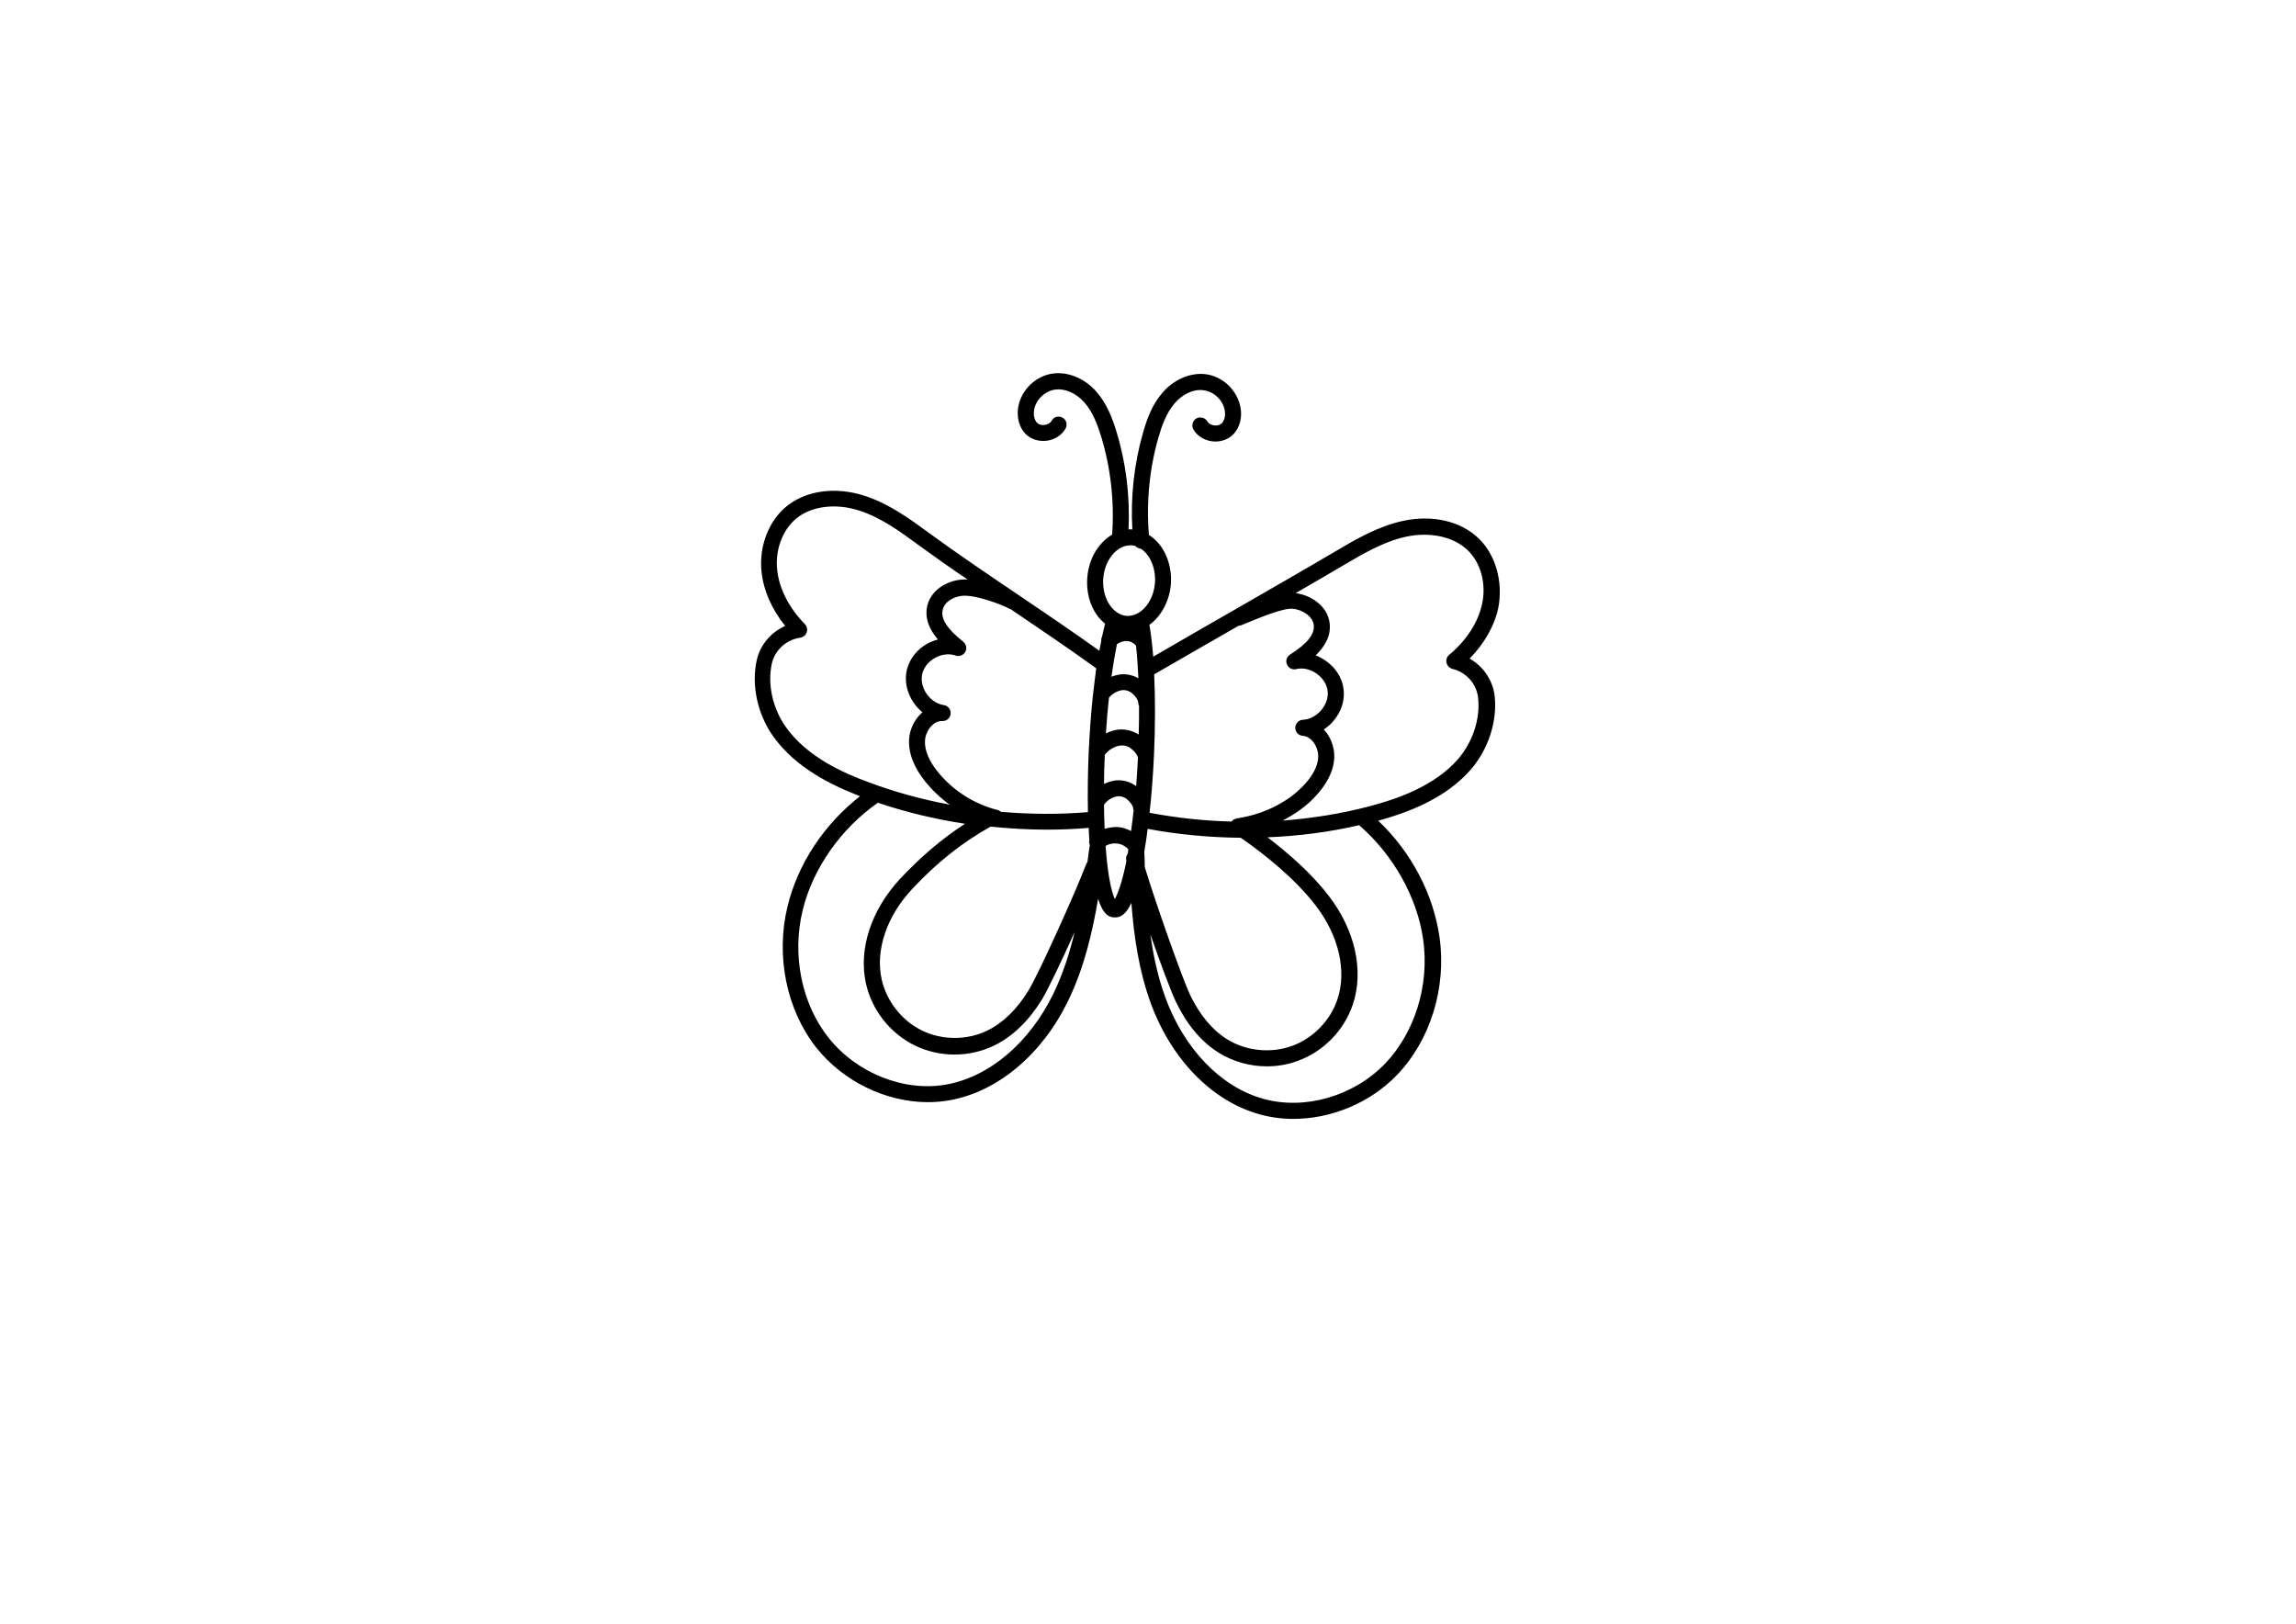 <?xml version='1.0' encoding='UTF-8'?>
<svg xmlns="http://www.w3.org/2000/svg" xmlns:xlink="http://www.w3.org/1999/xlink" width="297" height="210" viewBox="0 0 297 210">
  <rect x="0" y="0" width="297" height="210" fill="white"/>
  <g transform="translate(74.5,31.0) scale(0.206)"><path d="M566.8,187.5c-11.2-10.8-28.9-14.9-47.2-11c-15.8,3.3-30.2,11.8-42.9,19.3c-18.3,10.8-39.8,23.1-60.6,35.1  c-18.2,10.4-36.9,21.2-53.6,30.9c-0.6-7.5-1.4-14.3-2.4-20c7.5-5.4,12.7-15.1,13.5-25.7c0,0,0,0,0,0c0.9-13-4.7-25.1-13.8-30.7  c-1.7-20.5,0.3-41.6,6-61.3c2-7,4.8-15,10-21.2c5-5.9,11.9-9.2,18.1-8.4c6.6,0.7,12.4,6.2,13.5,12.6c0.6,3.2-0.1,6.3-1.8,8.1  c-1.1,1.1-2.9,1.7-4.8,1.4c-1.9-0.2-3.6-1.2-4.3-2.5c-1.4-2.4-4.5-3.2-6.9-1.9c-2.4,1.4-3.2,4.5-1.9,6.9c2.4,4.1,6.8,6.9,11.9,7.5  c5.1,0.6,10-1.1,13.3-4.5c3.9-4.1,5.6-10.4,4.4-16.8c-2-10.9-11.3-19.7-22.3-20.9c-9.5-1-19.8,3.5-26.9,11.9  c-6.5,7.6-9.7,16.8-12,24.9c-5.6,19.5-7.9,40.4-6.7,60.7c-0.8,0-1.6-0.1-2.4,0c1-20.8-1.6-42-7.7-61.8c-2.5-8-5.9-17.2-12.5-24.7  c-7.3-8.3-17.7-12.6-27.1-11.4c-11,1.4-20.2,10.4-22,21.3c-1,6.5,0.7,12.7,4.7,16.7c3.3,3.3,8.3,4.9,13.4,4.2  c5.1-0.7,9.4-3.6,11.7-7.7c1.3-2.4,0.5-5.5-2-6.8c-2.4-1.3-5.5-0.5-6.8,2c-0.8,1.4-2.4,2.3-4.3,2.6c-1.9,0.3-3.7-0.2-4.8-1.3  c-1.7-1.7-2.4-4.8-1.9-8c1-6.5,6.8-12,13.3-12.9c6.2-0.8,13.2,2.3,18.3,8.1c5.3,6,8.2,14,10.4,21c6.1,19.9,8.5,41.3,7,62  c-8.4,4.9-14.7,14.9-15.6,27c-0.9,11.9,3.5,22.8,11.2,28.9c-0.6,2.4-1.3,5-1.9,8c-0.4,0.8-0.6,1.7-0.5,2.6c-0.4,2.1-0.8,4.2-1.2,6.4  c-15.8-11.3-33.4-23.3-50.6-34.9c-19.4-13.1-39.4-26.6-56.4-39.1c-11.9-8.7-25.3-18.5-40.7-23.4c-17.9-5.7-35.9-3.3-48.1,6.2  c-11.8,9.2-18.2,25.7-16.3,42.1c1.3,11.5,6.5,23.2,14.8,33.5c-9,4-15.8,12-17.9,21.7c-3.4,15.5,0.5,33.7,10.3,47.5  c14.3,20.2,37.5,31.1,54.6,37.7c-22.5,17.6-39,42.3-45.5,69.1c-7.6,31-0.7,65,18,88.7c17,21.4,43.9,34.3,70.2,34.3  c4.6,0,9.1-0.4,13.6-1.2c30.3-5.4,58.2-28.9,74.5-62.7c9.8-20.3,15-42,18.7-63.8c3.6,11.3,7.9,11.6,10.3,11.7c0.1,0,0.3,0,0.4,0  c3.2,0,6.7-1.6,10.2-9.1c1.6,21.2,4.7,42.4,12.1,62.8c12.9,35.3,38.3,61.4,67.9,69.8c7,2,14.3,3,21.7,3c23.7,0,48-9.9,65-27.5  c21-21.7,31.3-54.9,26.8-86.5c-3.9-27.2-17.7-53.5-38.5-73.2c17.7-4.9,41.9-13.5,58.1-32.1c11.1-12.8,16.8-30.5,15-46.3  c-1.2-9.9-7.2-18.6-15.7-23.4c9.3-9.5,15.6-20.6,18-31.9C582.3,214.9,577.6,197.8,566.8,187.5 M416.3,242.3c0.5,0,1-0.1,1.4-0.2  c1.2-0.5,2.7-1.1,4.4-1.8c7.7-3.2,22.1-9.1,27.9-8.6c6,0.5,12.5,4.5,13.3,10.2c0.7,5.8-4,11.7-14.9,18.6c-2.1,1.3-2.9,4-1.9,6.2  c1,2.3,3.4,3.5,5.8,2.9c4.1-1,8.7,0,12.6,2.7c3.9,2.7,6.5,6.6,7.1,10.8c0.6,4.1-0.9,8.6-4,12.3c-3.1,3.6-7.2,5.8-11.4,6  c-2.7,0.1-4.8,2.3-4.9,5c0,2.7,2,4.9,4.7,5.1c5.8,0.4,9.9,7.3,9.7,13.2c-0.2,6.1-3.7,12.5-10.2,19c-10.1,10.2-25,17.3-40.8,19.6  c0,0-0.1,0-0.1,0c-0.4,0.1-0.7,0.2-1.1,0.4c-0.3,0.1-0.5,0.2-0.8,0.3c-0.2,0.1-0.4,0.4-0.6,0.5c-0.3,0.3-0.6,0.5-0.8,0.8  c0,0,0,0,0,0c-17.3-0.4-34.6-2.3-51.5-5.5c1.3-11.6,2.2-23.9,2.8-36.6c0.8-18,0.8-35.3,0.1-50.3C379.4,263.4,398,252.8,416.3,242.3   M320.6,391.6c-6.7,17.7-30,69.3-36.5,79.9c-7.1,11.6-16,20.3-25.7,25c-12.6,6.2-28.3,6.2-40.9,0.1c-12.7-6.1-22.4-18.4-25.5-32.1  c-4.1-18.4,3.1-39.7,19.2-56.9c15.5-16.6,31.7-29.4,49.2-39.1c11.8,1.2,23.7,1.9,35.5,1.9c8.8,0,17.5-0.4,26.1-1.1  c0.1,2.7,0.2,5.4,0.4,7.9c-0.2,0.9-0.1,1.8,0.2,2.6c0,0.3,0,0.5,0.1,0.8c-0.1,0.2-0.2,0.4-0.2,0.6c-0.4,3.2-0.9,6.3-1.3,9.5  C320.8,391.2,320.7,391.4,320.6,391.6 M346.4,252c2.1,0.2,3.9,1.2,5.3,2.9c0.7,6.1,1.1,13,1.5,20.5c-3.2-1.9-7-2.8-10.8-2.5  c-2.1,0.2-4.1,0.7-6.1,1.5c1-7.5,2.2-14.4,3.4-20.4C341.7,252.5,344.2,251.8,346.4,252 M334.7,287.6c2-2.5,5.4-4.5,8.5-4.8  c2.2-0.2,4.5,0.6,6.2,2.1c2.2,1.9,3.7,4.3,3.7,5.9c0,0.7,0.2,1.4,0.5,1.9c0,5.8,0,11.8-0.2,18c-3.8-2.4-8.3-3.6-12.9-3.1  c-2.6,0.3-5.3,1.1-7.7,2.4C333.3,302.1,333.9,294.6,334.7,287.6 M332.1,323.5c1.9-2.9,5.9-5.4,9.6-5.9c2.5-0.3,5.1,0.4,6.9,1.9  c2.4,1.8,4,4.1,4.2,5.6c0,0.1,0.1,0.2,0.1,0.4c-0.3,5.9-0.7,11.8-1.1,17.6c-3.7-2.8-8.4-4.1-13-3.6c-2.4,0.3-4.9,1.1-7.2,2.2  C331.6,335.8,331.8,329.7,332.1,323.5 M332,369.9c-0.2-4.9-0.4-9.9-0.4-15.1c1.8-2.7,5.2-4.9,8.3-5.3c2.2-0.3,4.5,0.4,6.1,1.8  c2.3,1.9,3.8,4.1,3.9,5.7c0,0.4,0.2,0.8,0.3,1.2c-0.5,4.5-1,8.9-1.6,13.1c-2.4-1.3-5-2.2-7.8-2.5C337.9,368.6,334.9,369,332,369.9   M356.9,384.2c0.8-4.5,1.5-9.3,2.1-14.3c19.2,3.6,38.9,5.4,58.5,5.6c15.2,10.6,34.3,25.8,47.3,42.9c14.3,18.8,19.3,40.6,13.4,58.5  c-4.4,13.3-15.4,24.6-28.6,29.3c-13.2,4.8-28.8,3.2-40.7-4.2c-9.2-5.7-17.1-15.2-23.1-27.5c-4.9-10.3-21.7-57.8-28.6-80.6  C357.2,390.7,357,387.4,356.9,384.2 M331.1,212.8c0.9-11.7,8.5-20.9,17-20.9c0.3,0,0.6,0,0.9,0c0.8,0.1,1.6,0.2,2.4,0.5  c0.9,0.9,2,1.5,3.3,1.6c5.8,3.7,9.5,12.2,8.9,21.3c-0.6,8.7-5.1,16.4-11.3,19.5c-2.2,1.1-4.4,1.5-6.5,1.4c-1.8-0.1-3.5-0.7-5.1-1.6  C334.3,230.9,330.5,222.2,331.1,212.8 M324.8,284.8c0,0.2-0.1,0.4-0.1,0.6c-1.2,11-2.1,23.1-2.7,36c-0.6,13.2-0.7,26-0.5,38  c-17.8,1.5-36.2,1.4-54.6-0.2c-0.6-0.5-1.2-0.9-2-1.1c-14.7-3.7-28-12.1-37.5-23.8c-5.8-7.1-8.6-13.9-8.2-20  c0.4-5.9,5.2-12.4,10.9-12.1c2.7,0.1,5-1.9,5.2-4.6c0.2-2.7-1.7-5.1-4.3-5.4c-4.1-0.6-8.1-3.2-10.8-7.1c-2.7-3.9-3.7-8.5-2.7-12.6  c1-4.1,3.9-7.7,8.1-10c4.2-2.3,8.9-2.8,12.8-1.4c2.3,0.8,4.9-0.2,6.1-2.3c1.2-2.1,0.6-4.8-1.3-6.4c-10.1-8-14.2-14.4-12.9-20  c1.3-5.7,8.1-9,14.2-8.9c7,0.1,20.6,4.5,28,8.3c0.1,0.1,0.3,0.1,0.4,0.1c18.4,12.5,37.4,25.3,53.8,37.2  C326.1,274.1,325.4,279.3,324.8,284.8 M131.7,305.8c-8.2-11.6-11.5-26.7-8.7-39.6c1.9-8.5,9-15,17.7-16.3c1.9-0.2,3.5-1.5,4.2-3.3  c0.6-1.8,0.2-3.8-1.1-5.2c-9.9-10.1-16.1-22.1-17.4-33.8c-1.5-13,3.5-25.9,12.5-33c9.5-7.4,24.3-9.2,38.8-4.6  c13.8,4.4,26,13.3,37.8,22c9.5,6.9,19.8,14.2,30.5,21.4c-0.4,0-0.8-0.1-1.2-0.1c-9.8-0.2-21.7,5.6-24.2,16.7c-1.9,8.3,2,15.5,6.7,21  c-2.2,0.6-4.3,1.4-6.4,2.5c-6.7,3.6-11.4,9.7-13.1,16.5c-1.6,6.8-0.1,14.3,4.2,20.6c1.6,2.3,3.5,4.4,5.6,6.1  c-4.9,4.2-8,10.6-8.4,16.9c-0.5,8.7,3,17.8,10.4,26.9c4.4,5.4,9.5,10.2,15.1,14.2c-17.6-3.3-34.7-8-50.7-14  C168,334.9,145,324.7,131.7,305.8 M299.9,473.2c-15,30.9-40.1,52.3-67.2,57.2c-26.6,4.8-56.4-7.1-74.1-29.4  c-16.9-21.3-23.1-52-16.2-80.1c6.4-26.2,24-51.2,47.2-67.4c17.4,5.9,35.8,10.3,54.7,13.2c-14.2,9.2-27.5,20.5-40.5,34.3  c-18.4,19.7-26.5,44.3-21.7,66c3.8,16.9,15.3,31.4,30.9,39c7.7,3.7,16.2,5.6,24.7,5.6c8.6,0,17.2-1.9,25-5.7  c11.6-5.7,21.6-15.4,29.9-28.8c3.7-6.1,12.3-24.1,20.5-42.3C310,447.9,305.8,460.9,299.9,473.2 M338.4,414c-1.5-3.3-4.3-12-5.8-33.4  c2.2-1.3,4.8-1.8,7.2-1.5c2.7,0.3,5.2,1.6,7,3.5c0,0.1,0,0.1,0,0.2c0,0.3,0,0.6,0,0.9c-0.1,0.7-0.2,1.2-0.3,1.8  c-0.9,1.2-1.3,2.7-0.9,4.3c0,0.1,0.1,0.2,0.1,0.3C342.7,404.8,339.9,411.3,338.4,414 M532,439.3c4.1,28.6-5.2,58.5-24,78.1  c-19.8,20.5-50.6,29.3-76.7,21.9c-26.5-7.5-49.4-31.3-61.2-63.6c-4.7-12.8-7.5-26.1-9.4-39.6c6.5,18.7,13.2,36.6,16.2,42.7  c6.9,14.2,15.9,24.9,26.8,31.7c9.1,5.6,19.6,8.5,30.2,8.5c6.5,0,13.1-1.1,19.3-3.4c16.3-5.9,29.2-19.2,34.7-35.6  c7-21.1,1.4-46.4-15-67.8c-10.7-14.1-25.3-26.8-38.6-37c19.6-0.8,39-3.3,57.5-7.6C513.2,386.1,528.2,412.7,532,439.3 M569,228.8  c-2.5,11.5-9.8,22.8-20.7,31.9c-1.5,1.2-2,3.2-1.6,5c0.4,1.8,1.9,3.3,3.8,3.8c8.6,2.1,15,9.3,16,18c1.5,13.1-3.3,27.8-12.5,38.5  c-15.1,17.4-39,25.3-55.6,29.7c-17.5,4.6-35.9,7.6-54.7,9c7.3-3.7,14-8.4,19.4-13.9c8.3-8.4,12.7-17,13.1-25.7  c0.2-6.3-2.2-13-6.6-17.6c2.3-1.5,4.4-3.3,6.2-5.5c4.9-5.8,7.2-13.1,6.2-20.1c-0.9-7-5.1-13.4-11.4-17.7c-1.9-1.3-4-2.4-6.1-3.2  c5.2-5,9.8-11.8,8.8-20.2c-1.3-10.9-11.8-17.7-21.4-18.9c10.5-6,20.6-11.9,29.9-17.4c12.6-7.4,25.6-15.1,39.8-18.1  c14.9-3.1,29.5,0.1,38.2,8.4C568.2,202.7,571.8,216.1,569,228.8"/>
</g>
</svg>

